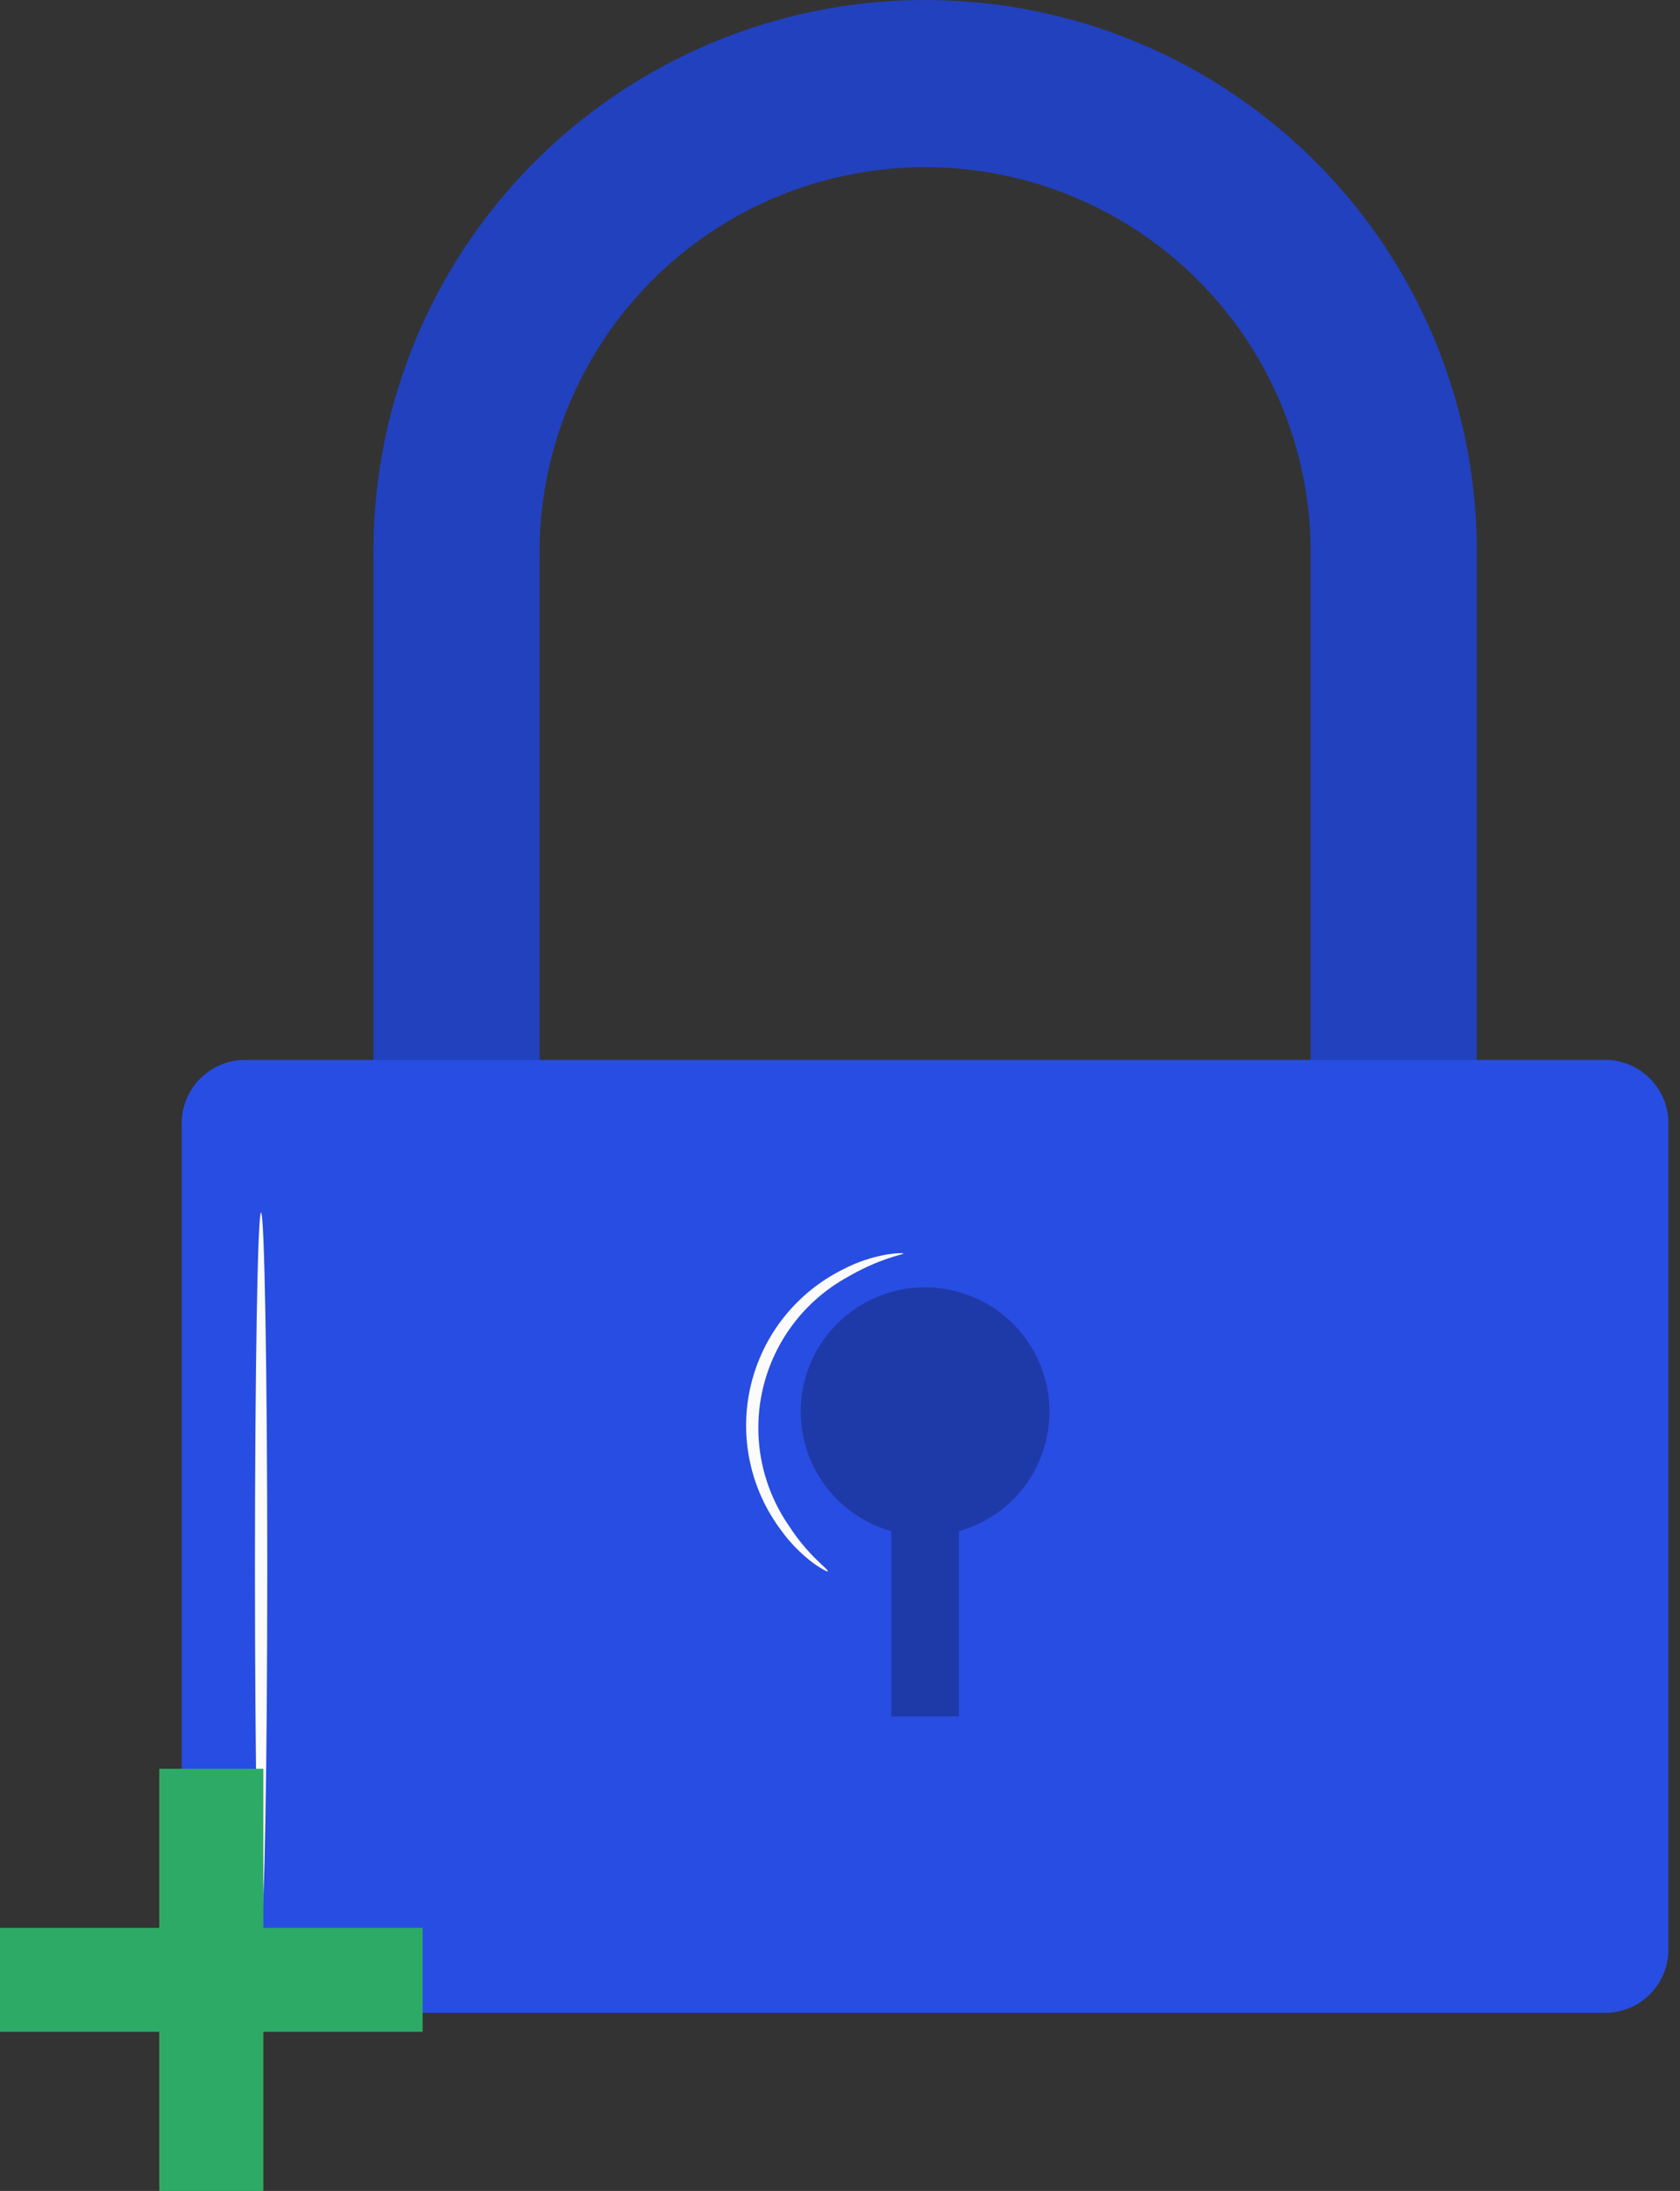 <svg width="112" height="146" viewBox="0 0 112 146" fill="none" xmlns="http://www.w3.org/2000/svg">
<rect x="0" y="0" width="112" height="146" fill="#333333" stroke="none"/>
<path d="M98.449 97.385H87.38V37.243C87.437 33.836 86.815 30.451 85.549 27.287C84.283 24.122 82.398 21.241 80.006 18.811C77.613 16.381 74.76 14.451 71.613 13.134C68.466 11.817 65.088 11.138 61.675 11.138C58.263 11.138 54.884 11.817 51.737 13.134C48.59 14.451 45.737 16.381 43.344 18.811C40.952 21.241 39.067 24.122 37.801 27.287C36.535 30.451 35.913 33.836 35.97 37.243V97.385H24.901V37.243C24.833 32.377 25.733 27.546 27.551 23.031C29.368 18.515 32.066 14.405 35.487 10.94C38.909 7.475 42.986 4.723 47.482 2.845C51.977 0.967 56.802 0 61.675 0C66.548 0 71.373 0.967 75.868 2.845C80.364 4.723 84.441 7.475 87.863 10.94C91.284 14.405 93.982 18.515 95.799 23.031C97.617 27.546 98.517 32.377 98.449 37.243V97.385Z" fill="#284DE2"/>
<g opacity="0.4">
<path opacity="0.4" d="M98.449 97.385H87.38V37.243C87.437 33.836 86.815 30.451 85.549 27.287C84.283 24.122 82.398 21.241 80.006 18.811C77.613 16.381 74.76 14.451 71.613 13.134C68.466 11.817 65.088 11.138 61.675 11.138C58.263 11.138 54.884 11.817 51.737 13.134C48.59 14.451 45.737 16.381 43.344 18.811C40.952 21.241 39.067 24.122 37.801 27.287C36.535 30.451 35.913 33.836 35.97 37.243V97.385H24.901V37.243C24.833 32.377 25.733 27.546 27.551 23.031C29.368 18.515 32.066 14.405 35.487 10.94C38.909 7.475 42.986 4.723 47.482 2.845C51.977 0.967 56.802 0 61.675 0C66.548 0 71.373 0.967 75.868 2.845C80.364 4.723 84.441 7.475 87.863 10.94C91.284 14.405 93.982 18.515 95.799 23.031C97.617 27.546 98.517 32.377 98.449 37.243V97.385Z" fill="black"/>
</g>
<path d="M107.001 70.629H16.342C14.008 70.629 12.116 72.518 12.116 74.849V129.913C12.116 132.244 14.008 134.133 16.342 134.133H107.001C109.335 134.133 111.227 132.244 111.227 129.913V74.849C111.227 72.518 109.335 70.629 107.001 70.629Z" fill="#284DE2"/>
<g opacity="0.5">
<path opacity="0.5" d="M69.962 94.109C69.971 92.567 69.547 91.053 68.74 89.738C67.933 88.423 66.774 87.359 65.393 86.667C64.013 85.975 62.467 85.681 60.929 85.819C59.39 85.957 57.921 86.522 56.687 87.449C55.453 88.377 54.503 89.63 53.944 91.068C53.384 92.505 53.239 94.07 53.522 95.587C53.806 97.103 54.508 98.51 55.55 99.648C56.592 100.787 57.931 101.613 59.417 102.032V114.379H63.934V102.032C65.664 101.546 67.189 100.509 68.277 99.08C69.365 97.65 69.957 95.905 69.962 94.109V94.109Z" fill="black"/>
</g>
<path d="M17.403 128.112C17.178 128.112 16.996 117.516 16.996 104.458C16.996 91.4 17.178 80.804 17.403 80.804C17.629 80.804 17.818 91.393 17.818 104.458C17.818 117.523 17.629 128.112 17.403 128.112Z" fill="#FBFBFB"/>
<path d="M55.184 104.712C55.184 104.756 54.799 104.582 54.217 104.16C53.397 103.547 52.676 102.812 52.079 101.982C51.051 100.618 50.338 99.046 49.988 97.376C49.638 95.705 49.66 93.979 50.054 92.319C50.448 90.658 51.203 89.105 52.265 87.769C53.328 86.433 54.672 85.347 56.202 84.588C57.115 84.11 58.096 83.777 59.111 83.6C59.839 83.484 60.224 83.491 60.224 83.542C60.224 83.593 58.653 83.847 56.508 85.096C55.101 85.869 53.872 86.927 52.9 88.204C51.928 89.48 51.235 90.945 50.865 92.505C50.495 94.065 50.457 95.686 50.752 97.261C51.048 98.837 51.67 100.334 52.581 101.655C53.919 103.739 55.286 104.596 55.184 104.712Z" fill="#FBFBFB"/>
<path d="M17.556 117.865H10.618V146H17.556V117.865Z" fill="#2DAB66"/>
<path d="M28.174 135.397V128.468H-5.91278e-05V135.397H28.174Z" fill="#2DAB66"/>
</svg>

